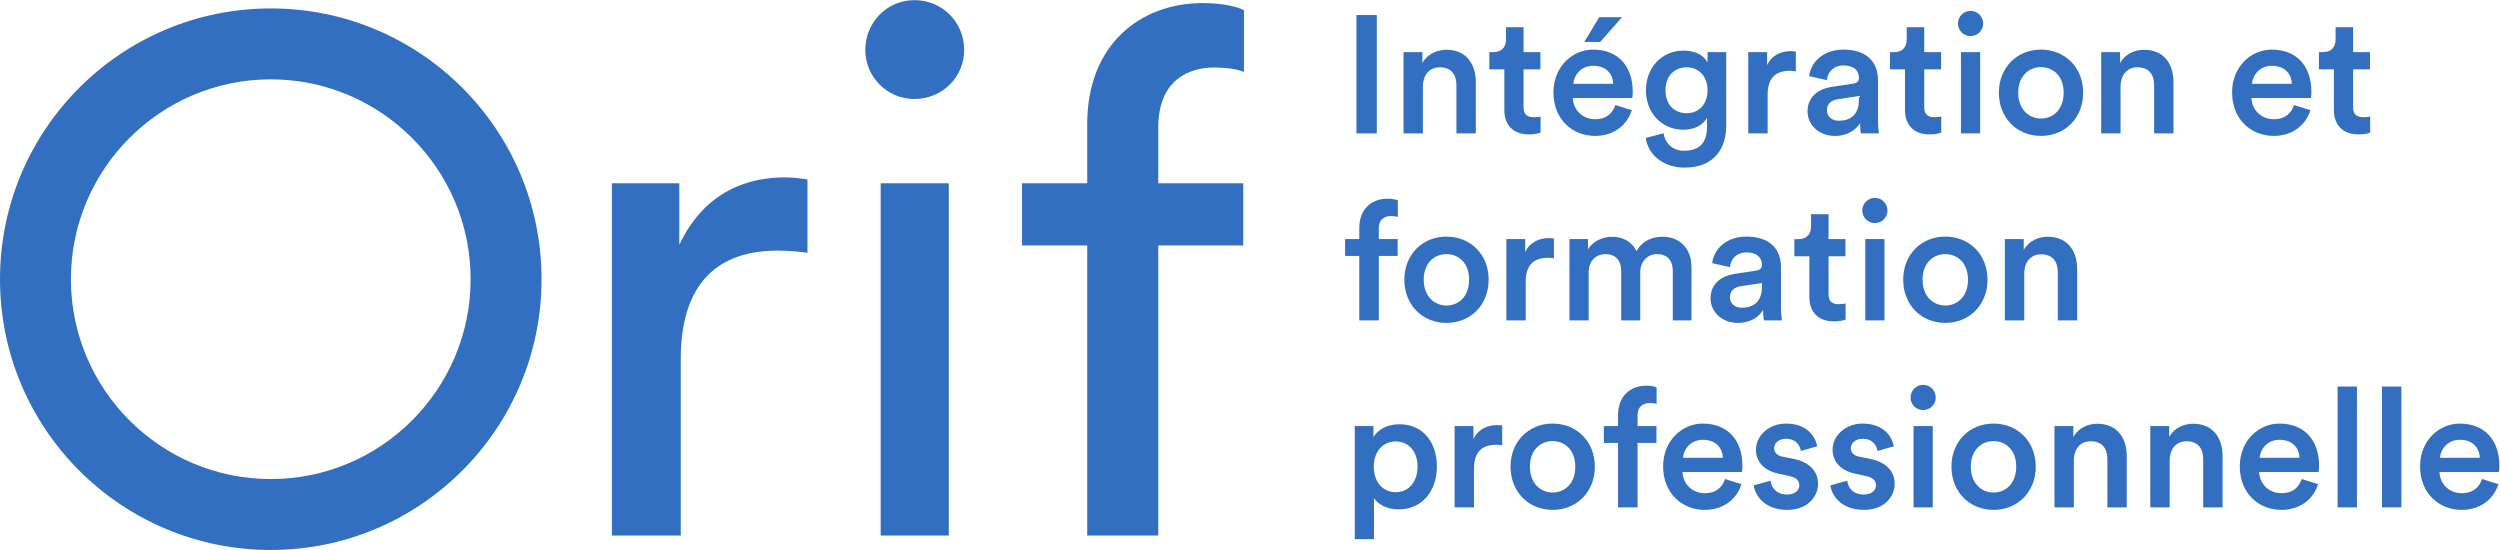 <?xml version="1.0" encoding="UTF-8" standalone="no"?>
<!-- Created with Inkscape (http://www.inkscape.org/) -->

<svg
   version="1.1"
   id="svg2"
   width="622.912"
   height="137.035"
   viewBox="0 0 622.912 137.035"
   xmlns="http://www.w3.org/2000/svg"
   xmlns:svg="http://www.w3.org/2000/svg">
  <defs
     id="defs6" />
  <g
     id="g8"
     transform="matrix(1.333,0,0,-1.333,0,137.035)">
    <g
       id="g10"
       transform="scale(0.1)">
      <path
         d="m 2535.45,999.887 h 38.07 V 778.652 h -38.07 v 221.235"
         style="fill:#336fc0;fill-opacity:1;fill-rule:nonzero;stroke:none"
         id="path12" />
      <path
         d="m 2659.65,778.652 h -36.19 v 151.969 h 35.25 v -20.285 c 10,17.477 28.1,24.656 44.94,24.656 37.14,0 54.92,-26.84 54.92,-60.23 v -96.11 h -36.2 v 89.871 c 0,18.723 -8.42,33.696 -31.19,33.696 -20.61,0 -31.53,-15.91 -31.53,-35.879 v -87.688"
         style="fill:#336fc0;fill-opacity:1;fill-rule:nonzero;stroke:none"
         id="path14" />
      <path
         d="m 2847.83,930.621 h 31.52 v -32.144 h -31.52 v -70.516 c 0,-13.418 5.92,-19.039 19.35,-19.039 4.99,0 10.92,0.933 12.47,1.25 v -29.961 c -2.19,-0.934 -9.05,-3.426 -22.15,-3.426 -28.09,0 -45.56,16.844 -45.56,45.242 v 76.45 h -28.08 v 32.144 h 7.79 c 16.24,0 23.41,10.293 23.41,23.715 v 22.785 h 32.77 v -46.5"
         style="fill:#336fc0;fill-opacity:1;fill-rule:nonzero;stroke:none"
         id="path16" />
      <path
         d="m 3050.04,822.027 c -8.11,-26.523 -32.14,-48.05 -68.65,-48.05 -41.19,0 -77.69,29.953 -77.69,81.437 0,48.059 35.56,79.883 73.95,79.883 46.8,0 74.27,-30.887 74.27,-78.942 0,-5.933 -0.63,-10.921 -0.95,-11.546 h -111.08 c 0.93,-23.094 19.04,-39.629 41.5,-39.629 21.85,0 33.08,11.543 38.08,26.515 z m -34.64,49.301 c -0.62,17.789 -12.48,33.707 -37.44,33.707 -22.78,0 -35.89,-17.476 -37.14,-33.707 z m -24.33,78.324 h -29.65 l 27.77,46.184 h 42.75 l -40.87,-46.184"
         style="fill:#336fc0;fill-opacity:1;fill-rule:nonzero;stroke:none"
         id="path18" />
      <path
         d="m 3109.65,778.965 c 2.5,-18.723 17.16,-32.758 38.07,-32.758 28.71,0 43.07,14.66 43.07,45.551 v 15.918 c -6.56,-11.86 -21.85,-22.153 -44.01,-22.153 -40.57,0 -70.21,31.2 -70.21,73.95 0,40.566 28.39,73.949 70.21,73.949 23.72,0 38.39,-9.66 44.94,-22.149 v 19.344 h 34.94 V 793.004 c 0,-40.563 -20.9,-78.316 -78,-78.316 -40.26,0 -68.33,24.957 -72.4,55.542 z m 82.07,80.508 c 0,25.902 -16.54,42.75 -39,42.75 -23.1,0 -39.64,-16.848 -39.64,-42.75 0,-26.524 15.93,-43.063 39.64,-43.063 23.08,0 39,16.848 39,43.063"
         style="fill:#336fc0;fill-opacity:1;fill-rule:nonzero;stroke:none"
         id="path20" />
      <path
         d="m 3356.8,894.734 c -4.06,0.625 -8.11,0.934 -11.85,0.934 -28.09,0 -40.88,-16.227 -40.88,-44.621 v -72.395 h -36.2 v 151.969 h 35.26 v -24.344 c 7.18,16.539 24.02,26.207 44,26.207 4.37,0 8.11,-0.625 9.67,-0.929 v -36.821"
         style="fill:#336fc0;fill-opacity:1;fill-rule:nonzero;stroke:none"
         id="path22" />
      <path
         d="m 3424.53,865.719 39,5.922 c 8.74,1.25 11.24,5.621 11.24,10.918 0,12.8 -8.74,23.093 -28.71,23.093 -19.04,0 -29.65,-12.172 -31.21,-27.461 l -33.07,7.497 c 2.8,26.207 26.51,49.617 63.97,49.617 46.8,0 64.59,-26.528 64.59,-56.793 v -75.52 c 0,-13.73 1.55,-22.781 1.87,-24.34 h -33.7 c -0.31,0.934 -1.56,7.176 -1.56,19.352 -7.17,-11.551 -22.15,-24.024 -46.8,-24.024 -31.84,0 -51.49,21.84 -51.49,45.864 0,27.148 19.96,42.125 45.87,45.875 m 50.24,-24.035 v 6.867 l -39.63,-5.93 c -11.24,-1.875 -20.29,-8.109 -20.29,-20.594 0,-10.297 7.8,-19.66 22.16,-19.66 20.28,0 37.76,9.668 37.76,39.317"
         style="fill:#336fc0;fill-opacity:1;fill-rule:nonzero;stroke:none"
         id="path24" />
      <path
         d="m 3596.78,930.621 h 31.52 v -32.144 h -31.52 v -70.516 c 0,-13.418 5.94,-19.039 19.36,-19.039 4.99,0 10.91,0.933 12.47,1.25 v -29.961 c -2.18,-0.934 -9.05,-3.426 -22.15,-3.426 -28.09,0 -45.57,16.844 -45.57,45.242 v 76.45 h -28.07 v 32.144 h 7.79 c 16.24,0 23.42,10.293 23.42,23.715 v 22.785 h 32.75 v -46.5"
         style="fill:#336fc0;fill-opacity:1;fill-rule:nonzero;stroke:none"
         id="path26" />
      <path
         d="m 3683.23,1007.7 c 13.1,0 23.72,-10.614 23.72,-23.72 0,-13.105 -10.62,-23.402 -23.72,-23.402 -12.8,0 -23.4,10.297 -23.4,23.402 0,13.106 10.6,23.72 23.4,23.72 m -17.8,-77.079 h 35.89 V 778.652 h -35.89 v 151.969"
         style="fill:#336fc0;fill-opacity:1;fill-rule:nonzero;stroke:none"
         id="path28" />
      <path
         d="m 3893.87,854.797 c 0,-46.809 -33.38,-80.82 -78.95,-80.82 -45.24,0 -78.64,34.011 -78.64,80.82 0,46.488 33.4,80.508 78.64,80.508 45.57,0 78.95,-34.02 78.95,-80.508 m -36.51,0 c 0,31.516 -19.97,47.738 -42.44,47.738 -22.15,0 -42.44,-16.222 -42.44,-47.738 0,-31.524 20.29,-48.371 42.44,-48.371 22.47,0 42.44,16.539 42.44,48.371"
         style="fill:#336fc0;fill-opacity:1;fill-rule:nonzero;stroke:none"
         id="path30" />
      <path
         d="m 3963.77,778.652 h -36.19 v 151.969 h 35.27 v -20.285 c 9.98,17.477 28.08,24.656 44.93,24.656 37.13,0 54.92,-26.84 54.92,-60.23 v -96.11 h -36.2 v 89.871 c 0,18.723 -8.43,33.696 -31.2,33.696 -20.6,0 -31.53,-15.91 -31.53,-35.879 v -87.688"
         style="fill:#336fc0;fill-opacity:1;fill-rule:nonzero;stroke:none"
         id="path32" />
      <path
         d="m 4318.59,822.027 c -8.12,-26.523 -32.14,-48.05 -68.65,-48.05 -41.2,0 -77.71,29.953 -77.71,81.437 0,48.059 35.59,79.883 73.97,79.883 46.79,0 74.25,-30.887 74.25,-78.942 0,-5.933 -0.62,-10.921 -0.92,-11.546 h -111.09 c 0.94,-23.094 19.03,-39.629 41.5,-39.629 21.84,0 33.07,11.543 38.07,26.515 z m -34.65,49.301 c -0.62,17.789 -12.47,33.707 -37.43,33.707 -22.79,0 -35.89,-17.476 -37.13,-33.707 h 74.56"
         style="fill:#336fc0;fill-opacity:1;fill-rule:nonzero;stroke:none"
         id="path34" />
      <path
         d="m 4398.48,930.621 h 31.51 v -32.144 h -31.51 v -70.516 c 0,-13.418 5.93,-19.039 19.36,-19.039 4.98,0 10.91,0.933 12.47,1.25 v -29.961 c -2.18,-0.934 -9.05,-3.426 -22.16,-3.426 -28.08,0 -45.56,16.844 -45.56,45.242 v 76.45 h -28.07 v 32.144 h 7.79 c 16.23,0 23.41,10.293 23.41,23.715 v 22.785 h 32.76 v -46.5"
         style="fill:#336fc0;fill-opacity:1;fill-rule:nonzero;stroke:none"
         id="path36" />
      <path
         d="m 2577.27,601.07 v -19.972 h 35.26 v -31.512 h -35.26 V 429.137 h -36.51 v 120.449 h -26.52 v 31.512 h 26.52 v 20.91 c 0,34.015 21.84,54.609 53.04,54.609 9.05,0 16.55,-1.871 19.04,-3.121 v -30.894 c -2.19,0.625 -6.24,1.562 -13.11,1.562 -9.67,0 -22.46,-4.367 -22.46,-23.094"
         style="fill:#336fc0;fill-opacity:1;fill-rule:nonzero;stroke:none"
         id="path38" />
      <path
         d="m 2782.6,505.277 c 0,-46.808 -33.38,-80.82 -78.95,-80.82 -45.24,0 -78.64,34.012 -78.64,80.82 0,46.485 33.4,80.508 78.64,80.508 45.57,0 78.95,-34.023 78.95,-80.508 m -36.51,0 c 0,31.516 -19.97,47.735 -42.44,47.735 -22.15,0 -42.44,-16.219 -42.44,-47.735 0,-31.523 20.29,-48.367 42.44,-48.367 22.47,0 42.44,16.531 42.44,48.367"
         style="fill:#336fc0;fill-opacity:1;fill-rule:nonzero;stroke:none"
         id="path40" />
      <path
         d="m 2904.62,545.219 c -4.06,0.625 -8.11,0.933 -11.86,0.933 -28.08,0 -40.87,-16.226 -40.87,-44.625 v -72.39 h -36.2 v 151.968 h 35.26 v -24.343 c 7.18,16.535 24.02,26.207 44,26.207 4.37,0 8.11,-0.625 9.67,-0.934 v -36.816"
         style="fill:#336fc0;fill-opacity:1;fill-rule:nonzero;stroke:none"
         id="path42" />
      <path
         d="m 2933.65,429.141 v 151.957 h 34.64 V 561.75 c 8.74,15.613 27.78,23.723 44.93,23.723 19.97,0 37.44,-9.055 45.56,-26.836 11.86,19.961 29.64,26.836 49.3,26.836 27.46,0 53.67,-17.481 53.67,-57.731 v -98.601 h -34.95 v 92.675 c 0,17.786 -9.05,31.196 -29.33,31.196 -19.03,0 -31.51,-14.977 -31.51,-33.696 v -90.175 h -35.58 v 92.675 c 0,17.477 -8.74,31.196 -29.33,31.196 -19.35,0 -31.51,-14.344 -31.51,-33.696 v -90.175 h -35.89"
         style="fill:#336fc0;fill-opacity:1;fill-rule:nonzero;stroke:none"
         id="path44" />
      <path
         d="m 3243.22,516.195 39,5.93 c 8.74,1.242 11.24,5.617 11.24,10.918 0,12.797 -8.74,23.094 -28.71,23.094 -19.04,0 -29.65,-12.176 -31.21,-27.461 l -33.07,7.496 c 2.81,26.207 26.52,49.613 63.97,49.613 46.8,0 64.59,-26.527 64.59,-56.797 v -75.515 c 0,-13.727 1.55,-22.782 1.87,-24.336 h -33.7 c -0.31,0.929 -1.56,7.176 -1.56,19.343 -7.17,-11.542 -22.15,-24.023 -46.8,-24.023 -31.83,0 -51.49,21.844 -51.49,45.863 0,27.157 19.96,42.129 45.87,45.875 m 50.24,-24.027 v 6.863 l -39.63,-5.929 c -11.24,-1.872 -20.29,-8.106 -20.29,-20.598 0,-10.293 7.8,-19.656 22.16,-19.656 20.28,0 37.76,9.672 37.76,39.32"
         style="fill:#336fc0;fill-opacity:1;fill-rule:nonzero;stroke:none"
         id="path46" />
      <path
         d="m 3417.97,581.098 h 31.53 v -32.137 h -31.53 v -70.52 c 0,-13.418 5.94,-19.039 19.36,-19.039 4.99,0 10.92,0.934 12.47,1.25 v -29.964 c -2.18,-0.926 -9.04,-3.422 -22.15,-3.422 -28.09,0 -45.57,16.843 -45.57,45.238 v 76.457 h -28.07 v 32.137 h 7.8 c 16.23,0 23.41,10.3 23.41,23.722 v 22.778 h 32.75 v -46.5"
         style="fill:#336fc0;fill-opacity:1;fill-rule:nonzero;stroke:none"
         id="path48" />
      <path
         d="m 3504.43,658.18 c 13.09,0 23.71,-10.614 23.71,-23.715 0,-13.113 -10.62,-23.406 -23.71,-23.406 -12.8,0 -23.41,10.293 -23.41,23.406 0,13.101 10.61,23.715 23.41,23.715 m -17.8,-77.082 h 35.88 V 429.137 h -35.88 v 151.961"
         style="fill:#336fc0;fill-opacity:1;fill-rule:nonzero;stroke:none"
         id="path50" />
      <path
         d="m 3715.05,505.277 c 0,-46.808 -33.38,-80.82 -78.94,-80.82 -45.25,0 -78.64,34.012 -78.64,80.82 0,46.485 33.39,80.508 78.64,80.508 45.56,0 78.94,-34.023 78.94,-80.508 m -36.51,0 c 0,31.516 -19.96,47.735 -42.43,47.735 -22.15,0 -42.43,-16.219 -42.43,-47.735 0,-31.523 20.28,-48.367 42.43,-48.367 22.47,0 42.43,16.531 42.43,48.367"
         style="fill:#336fc0;fill-opacity:1;fill-rule:nonzero;stroke:none"
         id="path52" />
      <path
         d="m 3783.71,429.141 h -36.19 v 151.957 h 35.26 V 560.82 c 9.99,17.473 28.09,24.653 44.94,24.653 37.13,0 54.92,-26.836 54.92,-60.231 v -96.101 h -36.2 v 89.863 c 0,18.723 -8.43,33.695 -31.2,33.695 -20.6,0 -31.53,-15.906 -31.53,-35.879 v -87.679"
         style="fill:#336fc0;fill-opacity:1;fill-rule:nonzero;stroke:none"
         id="path54" />
      <path
         d="M 2532.33,20.32 V 231.578 h 34.95 v -20.594 c 7.49,13.102 24.96,24.032 48.37,24.032 44.93,0 70.2,-34.332 70.2,-79.262 0,-45.559 -27.76,-79.887 -71.44,-79.887 -21.85,0 -38.39,9.363 -46.19,20.91 v -76.457 z m 76.45,182.547 c -23.71,0 -40.88,-18.726 -40.88,-47.113 0,-29.02 17.17,-47.742 40.88,-47.742 24.03,0 40.88,18.722 40.88,47.742 0,28.387 -16.54,47.113 -40.88,47.113"
         style="fill:#336fc0;fill-opacity:1;fill-rule:nonzero;stroke:none"
         id="path56" />
      <path
         d="m 2807.88,195.691 c -4.06,0.625 -8.11,0.942 -11.86,0.942 -28.08,0 -40.87,-16.235 -40.87,-44.629 V 79.609 h -36.2 V 231.578 h 35.26 v -24.344 c 7.18,16.543 24.03,26.207 44,26.207 4.37,0 8.11,-0.625 9.67,-0.925 v -36.825"
         style="fill:#336fc0;fill-opacity:1;fill-rule:nonzero;stroke:none"
         id="path58" />
      <path
         d="m 2981.08,155.754 c 0,-46.813 -33.39,-80.817 -78.96,-80.817 -45.23,0 -78.63,34.004 -78.63,80.817 0,46.488 33.4,80.508 78.63,80.508 45.57,0 78.96,-34.02 78.96,-80.508 m -36.52,0 c 0,31.516 -19.97,47.742 -42.44,47.742 -22.16,0 -42.43,-16.226 -42.43,-47.742 0,-31.524 20.27,-48.371 42.43,-48.371 22.47,0 42.44,16.543 42.44,48.371"
         style="fill:#336fc0;fill-opacity:1;fill-rule:nonzero;stroke:none"
         id="path60" />
      <path
         d="M 3060.97,251.543 V 231.57 h 35.26 v -31.507 h -35.26 V 79.609 h -36.51 V 200.063 h -26.53 v 31.507 h 26.53 v 20.91 c 0,34.02 21.84,54.61 53.04,54.61 9.05,0 16.55,-1.863 19.04,-3.121 v -30.887 c -2.19,0.625 -6.24,1.559 -13.11,1.559 -9.67,0 -22.46,-4.371 -22.46,-23.098"
         style="fill:#336fc0;fill-opacity:1;fill-rule:nonzero;stroke:none"
         id="path62" />
      <path
         d="m 3255.07,122.984 c -8.11,-26.519 -32.14,-48.05 -68.65,-48.05 -41.19,0 -77.71,29.961 -77.71,81.445 0,48.051 35.58,79.883 73.97,79.883 46.8,0 74.26,-30.895 74.26,-78.946 0,-5.937 -0.63,-10.918 -0.93,-11.543 h -111.09 c 0.93,-23.101 19.04,-39.636 41.5,-39.636 21.84,0 33.08,11.551 38.07,26.519 z m -34.65,49.301 c -0.62,17.789 -12.47,33.699 -37.43,33.699 -22.78,0 -35.89,-17.468 -37.14,-33.699 h 74.57"
         style="fill:#336fc0;fill-opacity:1;fill-rule:nonzero;stroke:none"
         id="path64" />
      <path
         d="m 3309.68,129.543 c 1.25,-13.73 11.54,-25.91 30.9,-25.91 14.98,0 22.78,8.117 22.78,17.48 0,8.11 -5.62,14.356 -17.79,16.848 l -22.46,5 c -26.85,5.926 -40.88,23.402 -40.88,44.305 0,26.523 24.34,48.996 55.85,48.996 42.43,0 56.17,-27.461 58.66,-42.446 l -30.57,-8.734 c -1.25,8.734 -7.81,22.785 -28.09,22.785 -12.78,0 -21.85,-8.121 -21.85,-17.48 0,-8.117 5.93,-14.039 15.3,-15.914 l 23.09,-4.676 c 28.7,-6.25 43.68,-23.719 43.68,-46.188 0,-23.089 -18.72,-48.675 -57.42,-48.675 -43.99,0 -60.84,28.699 -62.71,45.867 l 31.51,8.742"
         style="fill:#336fc0;fill-opacity:1;fill-rule:nonzero;stroke:none"
         id="path66" />
      <path
         d="m 3452.92,129.543 c 1.25,-13.73 11.55,-25.91 30.89,-25.91 14.98,0 22.79,8.117 22.79,17.48 0,8.11 -5.62,14.356 -17.79,16.848 l -22.47,5 c -26.83,5.926 -40.88,23.402 -40.88,44.305 0,26.523 24.35,48.996 55.85,48.996 42.44,0 56.17,-27.461 58.67,-42.446 l -30.57,-8.734 c -1.25,8.734 -7.8,22.785 -28.1,22.785 -12.78,0 -21.83,-8.121 -21.83,-17.48 0,-8.117 5.92,-14.039 15.28,-15.914 l 23.1,-4.676 c 28.71,-6.25 43.69,-23.719 43.69,-46.188 0,-23.089 -18.73,-48.675 -57.42,-48.675 -44,0 -60.84,28.699 -62.73,45.867 l 31.52,8.742"
         style="fill:#336fc0;fill-opacity:1;fill-rule:nonzero;stroke:none"
         id="path68" />
      <path
         d="m 3594.6,308.652 c 13.11,0 23.71,-10.609 23.71,-23.714 0,-13.114 -10.6,-23.399 -23.71,-23.399 -12.79,0 -23.39,10.285 -23.39,23.399 0,13.105 10.6,23.714 23.39,23.714 m -17.79,-77.074 h 35.89 V 79.613 h -35.89 V 231.578"
         style="fill:#336fc0;fill-opacity:1;fill-rule:nonzero;stroke:none"
         id="path70" />
      <path
         d="m 3805.24,155.754 c 0,-46.813 -33.39,-80.817 -78.96,-80.817 -45.24,0 -78.63,34.004 -78.63,80.817 0,46.488 33.39,80.508 78.63,80.508 45.57,0 78.96,-34.02 78.96,-80.508 m -36.52,0 c 0,31.516 -19.97,47.742 -42.44,47.742 -22.15,0 -42.43,-16.226 -42.43,-47.742 0,-31.524 20.28,-48.371 42.43,-48.371 22.47,0 42.44,16.543 42.44,48.371"
         style="fill:#336fc0;fill-opacity:1;fill-rule:nonzero;stroke:none"
         id="path72" />
      <path
         d="m 3876.4,79.609 h -36.19 V 231.57 h 35.25 v -20.269 c 9.99,17.469 28.09,24.644 44.93,24.644 37.14,0 54.93,-26.828 54.93,-60.226 V 79.609 h -36.2 v 89.868 c 0,18.726 -8.43,33.699 -31.21,33.699 -20.59,0 -31.51,-15.906 -31.51,-35.879 V 79.609"
         style="fill:#336fc0;fill-opacity:1;fill-rule:nonzero;stroke:none"
         id="path74" />
      <path
         d="m 4055.52,79.609 h -36.19 V 231.57 h 35.25 v -20.269 c 9.99,17.469 28.09,24.644 44.95,24.644 37.12,0 54.92,-26.828 54.92,-60.226 V 79.609 h -36.2 v 89.868 c 0,18.726 -8.43,33.699 -31.21,33.699 -20.6,0 -31.52,-15.906 -31.52,-35.879 V 79.609"
         style="fill:#336fc0;fill-opacity:1;fill-rule:nonzero;stroke:none"
         id="path76" />
      <path
         d="m 4332.94,122.984 c -8.11,-26.519 -32.14,-48.05 -68.65,-48.05 -41.18,0 -77.69,29.961 -77.69,81.445 0,48.051 35.56,79.883 73.95,79.883 46.81,0 74.27,-30.895 74.27,-78.946 0,-5.937 -0.63,-10.918 -0.94,-11.543 h -111.09 c 0.94,-23.101 19.04,-39.636 41.5,-39.636 21.85,0 33.09,11.551 38.08,26.519 z m -34.64,49.301 c -0.62,17.789 -12.48,33.699 -37.44,33.699 -22.78,0 -35.89,-17.468 -37.13,-33.699 h 74.57"
         style="fill:#336fc0;fill-opacity:1;fill-rule:nonzero;stroke:none"
         id="path78" />
      <path
         d="m 4369.47,305.531 h 36.19 V 79.613 h -36.19 V 305.531"
         style="fill:#336fc0;fill-opacity:1;fill-rule:nonzero;stroke:none"
         id="path80" />
      <path
         d="m 4452.47,305.531 h 36.2 V 79.613 h -36.2 V 305.531"
         style="fill:#336fc0;fill-opacity:1;fill-rule:nonzero;stroke:none"
         id="path82" />
      <path
         d="m 4669.97,122.984 c -8.11,-26.519 -32.14,-48.05 -68.65,-48.05 -41.19,0 -77.7,29.961 -77.7,81.445 0,48.051 35.57,79.883 73.96,79.883 46.8,0 74.26,-30.895 74.26,-78.946 0,-5.937 -0.63,-10.918 -0.94,-11.543 h -111.08 c 0.94,-23.101 19.04,-39.636 41.5,-39.636 21.85,0 33.08,11.551 38.08,26.519 z m -34.64,49.301 c -0.63,17.789 -12.47,33.699 -37.44,33.699 -22.78,0 -35.88,-17.468 -37.13,-33.699 h 74.57"
         style="fill:#336fc0;fill-opacity:1;fill-rule:nonzero;stroke:none"
         id="path84" />
      <path
         d="m 1509.32,555.461 c -19.16,2.742 -38.33,4.105 -56.13,4.105 -108.15,0 -180.71,-57.496 -180.71,-202.609 V 27.031 H 1143.79 V 685.512 h 125.96 V 570.523 c 47.91,101.297 130.04,125.942 197.12,125.942 17.81,0 35.6,-2.735 42.45,-4.11 V 555.461"
         style="fill:#336fc0;fill-opacity:1;fill-rule:nonzero;stroke:none"
         id="path86" />
      <path
         d="m 1709.17,1027.76 c 52.02,0 93.08,-41.076 93.08,-93.092 0,-50.648 -41.06,-91.723 -93.08,-91.723 -50.66,0 -91.72,41.075 -91.72,91.723 0,52.016 41.06,93.092 91.72,93.092 M 1646.2,685.512 h 127.31 V 27.039 H 1646.2 V 685.512"
         style="fill:#336fc0;fill-opacity:1;fill-rule:nonzero;stroke:none"
         id="path88" />
      <path
         d="M 2165.02,569.148 V 27.031 H 2032.23 V 569.148 H 1910.39 V 685.52 h 121.84 v 110.882 c 0,146.481 97.2,225.888 216.3,225.888 43.81,0 71.19,-9.59 76.66,-13.7 V 893.598 c -6.84,2.742 -23.27,8.215 -56.12,8.215 -45.18,0 -104.05,-21.907 -104.05,-112.25 V 685.52 h 158.81 V 569.148 h -158.81"
         style="fill:#336fc0;fill-opacity:1;fill-rule:nonzero;stroke:none"
         id="path90" />
      <path
         d="m 506.133,879.707 c 205.984,0 373.566,-167.59 373.566,-373.57 0,-205.989 -167.582,-373.574 -373.566,-373.574 -205.992,0 -373.574,167.585 -373.574,373.574 0,205.98 167.582,373.57 373.574,373.57 m 0,132.563 C 226.602,1012.27 0,785.66 0,506.137 0,226.609 226.602,0 506.133,0 c 279.523,0 506.127,226.609 506.127,506.137 0,279.523 -226.604,506.133 -506.127,506.133"
         style="fill:#336fc0;fill-opacity:1;fill-rule:nonzero;stroke:none"
         id="path92" />
    </g>
  </g>
</svg>
